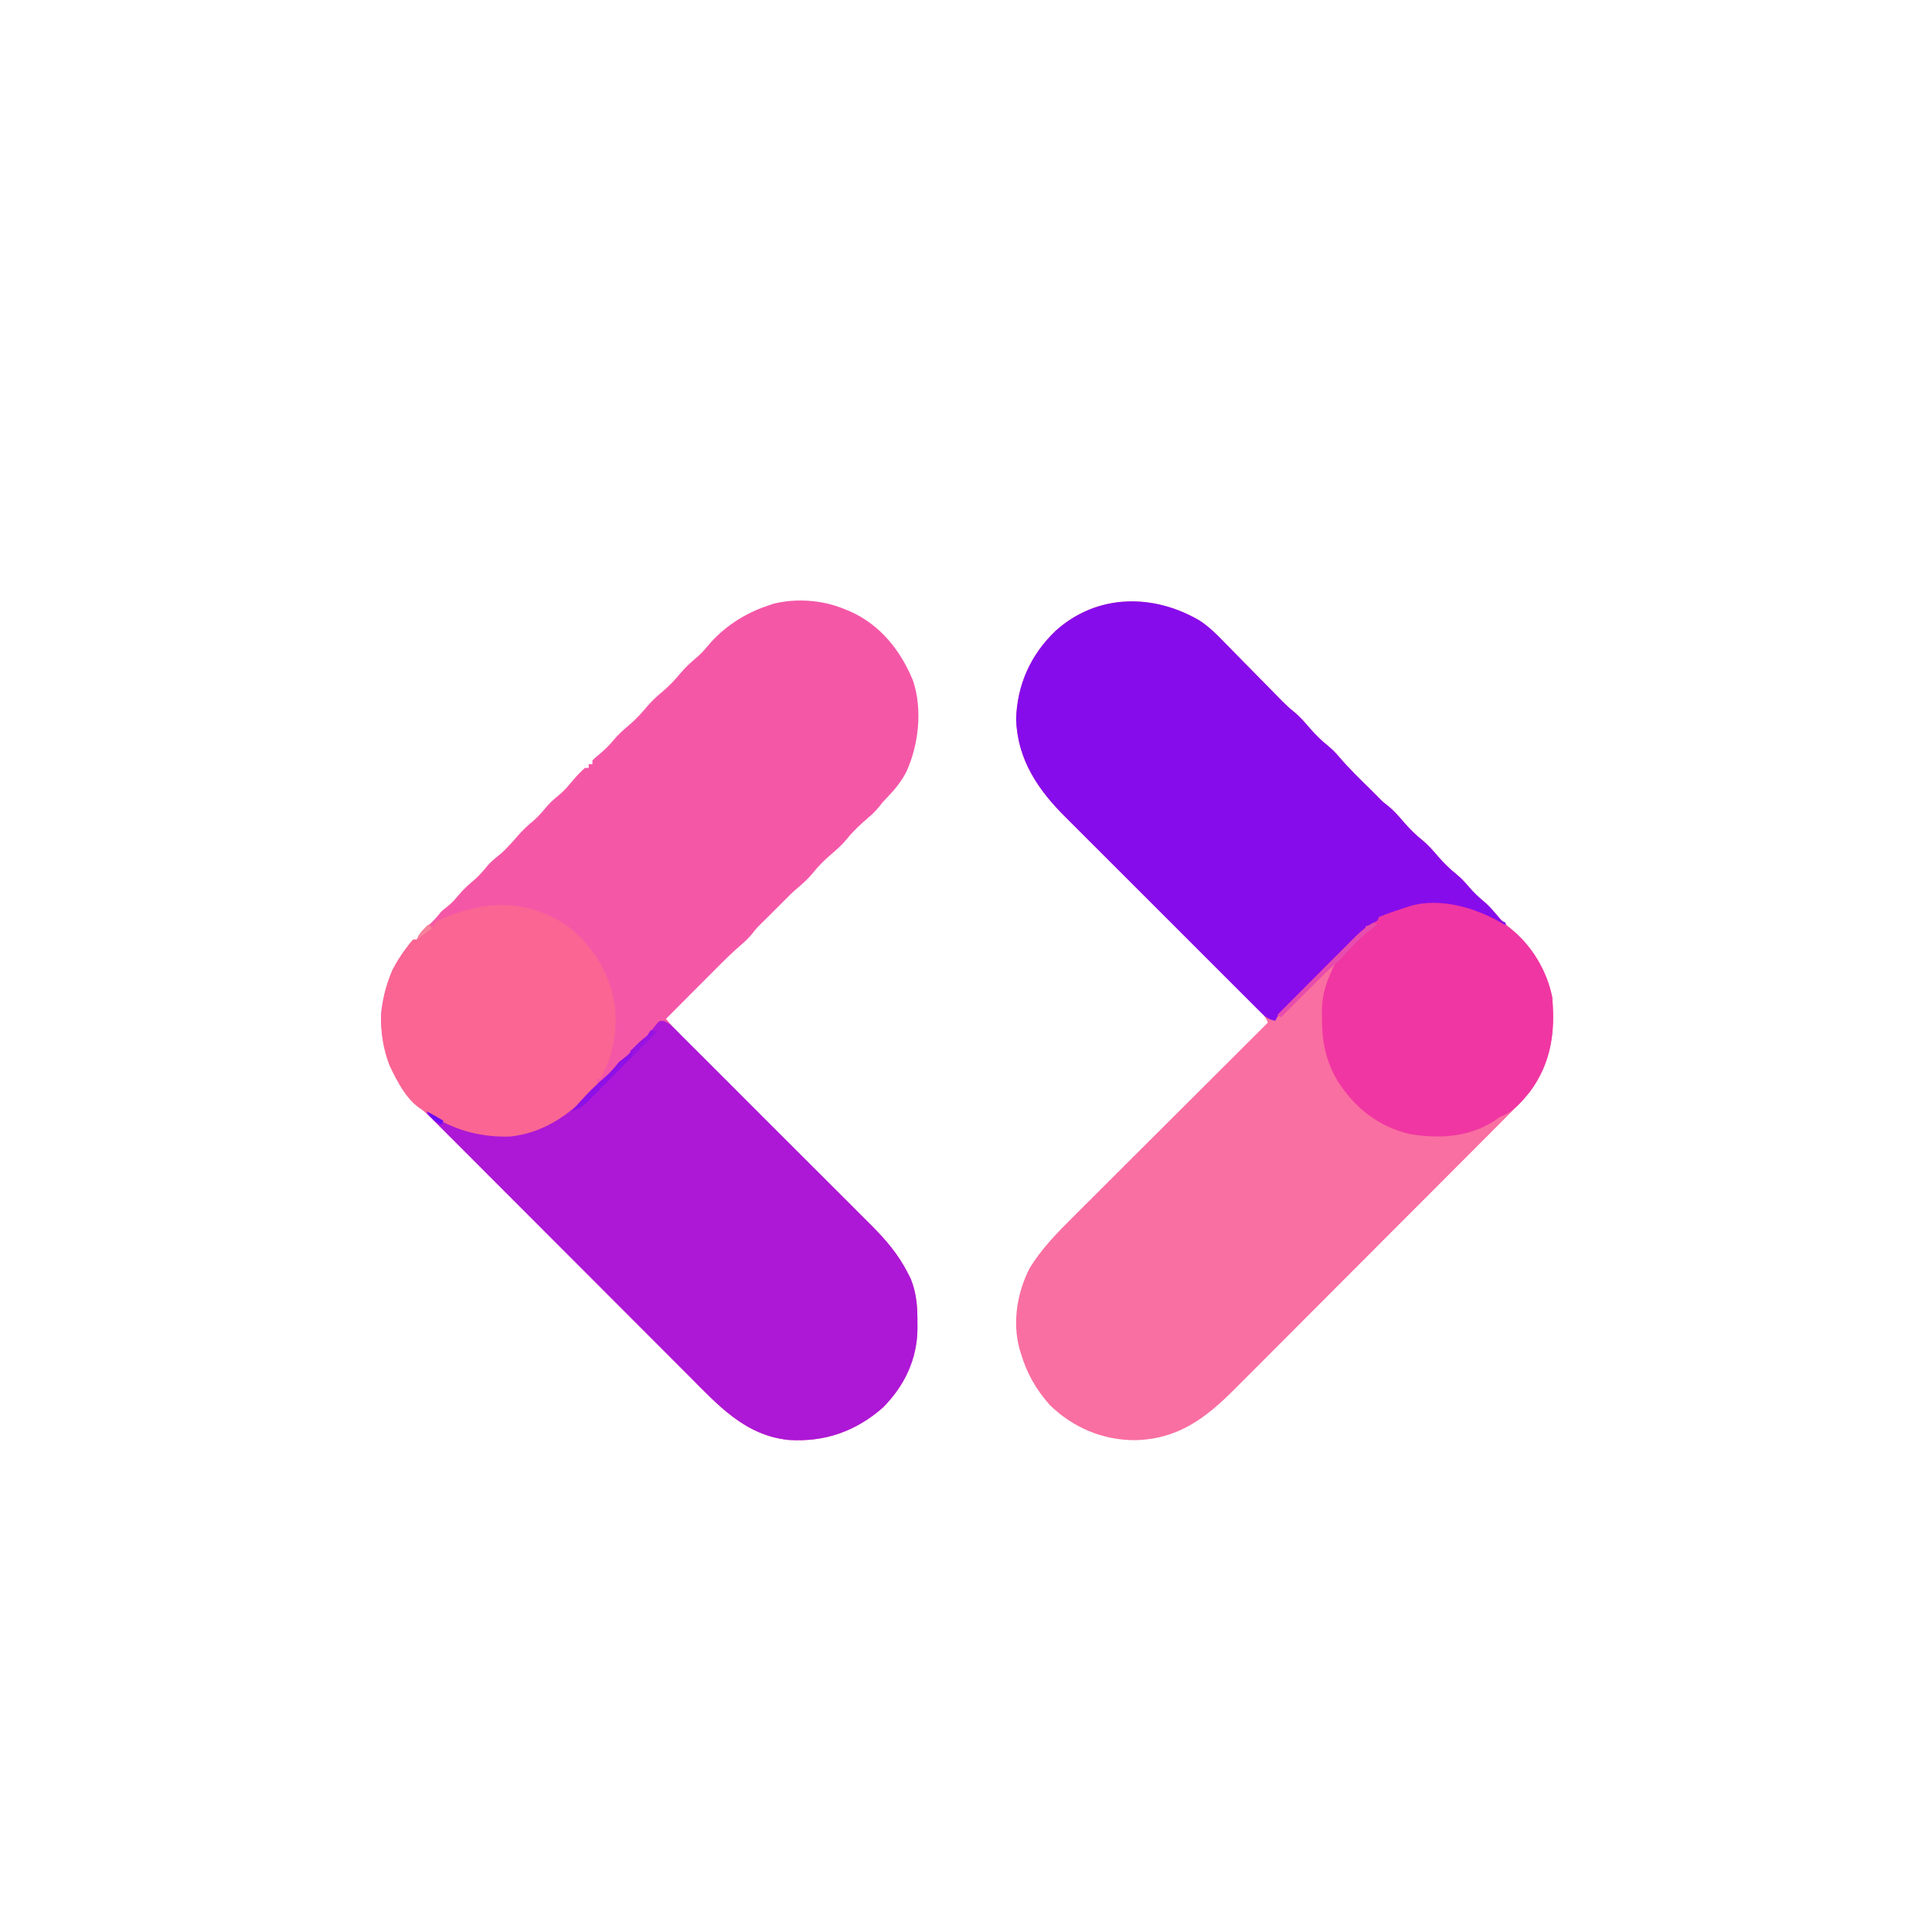 <?xml version="1.0" encoding="UTF-8"?>
<svg version="1.1" xmlns="http://www.w3.org/2000/svg" width="1024" height="1024">
<path d="M0 0 C4.808 3.154 8.675 6.976 12.661 11.094 C13.916 12.36 13.916 12.36 15.196 13.651 C17.833 16.316 20.452 18.997 23.071 21.68 C24.852 23.486 26.633 25.291 28.416 27.094 C31.677 30.395 34.931 33.702 38.176 37.018 C39.495 38.364 40.814 39.71 42.133 41.055 C42.897 41.834 42.897 41.834 43.676 42.628 C45.713 44.69 47.743 46.546 50.008 48.368 C53.211 50.977 55.797 54.005 58.477 57.137 C61.414 60.539 64.507 63.552 68.008 66.368 C70.303 68.248 72.217 70.229 74.133 72.493 C79.239 78.491 84.931 83.937 90.532 89.468 C91.992 90.915 93.438 92.375 94.883 93.836 C97.161 96.157 97.161 96.157 100.008 98.368 C103.211 100.977 105.797 104.005 108.477 107.137 C111.414 110.539 114.507 113.552 118.008 116.368 C121.211 118.977 123.797 122.005 126.477 125.137 C129.414 128.539 132.507 131.552 136.008 134.368 C138.481 136.378 140.508 138.565 142.571 140.993 C144.784 143.595 146.993 145.888 149.633 148.055 C152.229 150.188 154.4 152.428 156.571 154.993 C158.93 157.774 161.348 160.199 164.133 162.555 C175.392 172.184 183.785 185.219 186.946 199.805 C187.046 201.219 187.101 202.637 187.133 204.055 C187.172 205.274 187.211 206.494 187.25 207.75 C187.658 226.402 182.821 241.835 169.831 255.642 C165.622 260.01 161.325 264.292 157.031 268.577 C155.386 270.23 153.741 271.883 152.096 273.537 C147.647 278.009 143.187 282.472 138.726 286.932 C134.993 290.664 131.265 294.401 127.537 298.137 C118.234 307.46 108.922 316.773 99.606 326.083 C91.537 334.146 83.481 342.222 75.432 350.304 C67.144 358.627 58.846 366.939 50.538 375.242 C45.884 379.895 41.233 384.551 36.592 389.217 C32.225 393.606 27.846 397.983 23.457 402.351 C21.856 403.95 20.258 405.552 18.665 407.16 C3.334 422.619 -11.546 433.932 -34.304 434.368 C-51.469 434.385 -66.937 427.791 -79.292 415.922 C-86.572 407.814 -91.893 398.57 -94.867 388.055 C-95.201 386.972 -95.201 386.972 -95.542 385.868 C-99.347 371.79 -96.743 356.017 -90.117 343.18 C-83.917 333.035 -75.793 324.695 -67.402 316.363 C-66.267 315.229 -65.133 314.095 -63.999 312.96 C-60.949 309.908 -57.892 306.863 -54.834 303.819 C-51.628 300.626 -48.429 297.428 -45.229 294.23 C-39.18 288.188 -33.127 282.151 -27.072 276.116 C-20.173 269.239 -13.28 262.357 -6.387 255.475 C7.78 241.328 21.954 227.189 36.133 213.055 C34.592 209.39 32.388 207.07 29.581 204.282 C29.115 203.817 28.649 203.352 28.17 202.872 C26.61 201.316 25.043 199.768 23.477 198.219 C22.356 197.104 21.235 195.988 20.116 194.872 C17.703 192.469 15.287 190.069 12.869 187.671 C9.038 183.872 5.215 180.065 1.394 176.256 C-8.104 166.792 -17.612 157.337 -27.124 147.887 C-34.507 140.552 -41.887 133.215 -49.257 125.866 C-53.046 122.088 -56.843 118.316 -60.645 114.55 C-63.022 112.192 -65.393 109.828 -67.762 107.462 C-68.853 106.376 -69.946 105.292 -71.042 104.211 C-85.807 89.639 -96.577 73.678 -97.304 52.305 C-96.821 34.048 -89.566 17.974 -76.34 5.38 C-54.394 -14.355 -24.507 -14.407 0 0 Z " fill="#F96FA1" transform="translate(635.867,328.945)"/>
<path d="M0 0 C0.865 0.351 1.73 0.701 2.621 1.062 C18.723 8.297 29.417 21.857 35.941 37.809 C41.026 53.139 38.95 71.679 32.375 86.125 C29.631 91.36 26.24 95.504 22.148 99.746 C19.946 101.987 19.946 101.987 17.973 104.566 C16.134 106.835 14.292 108.628 12.062 110.5 C7.931 114.042 4.107 117.624 0.688 121.875 C-1.922 125.078 -4.95 127.664 -8.082 130.344 C-11.484 133.281 -14.497 136.374 -17.312 139.875 C-19.926 143.083 -22.959 145.673 -26.098 148.355 C-28.527 150.455 -30.757 152.703 -33 155 C-34.499 156.501 -35.999 158.001 -37.5 159.5 C-38.279 160.28 -39.057 161.06 -39.859 161.863 C-41.48 163.481 -43.112 165.087 -44.75 166.688 C-47.092 169.022 -47.092 169.022 -49.312 171.875 C-51.246 174.242 -53.309 176.199 -55.641 178.174 C-60.106 182.04 -64.278 186.15 -68.438 190.34 C-69.203 191.107 -69.969 191.874 -70.757 192.664 C-73.174 195.086 -75.587 197.512 -78 199.938 C-79.65 201.592 -81.299 203.246 -82.949 204.9 C-86.969 208.931 -90.985 212.965 -95 217 C-89.762 223.356 -83.99 229.124 -78.149 234.917 C-77.055 236.005 -75.963 237.093 -74.87 238.182 C-72.527 240.515 -70.183 242.846 -67.838 245.176 C-64.122 248.868 -60.412 252.565 -56.703 256.263 C-46.158 266.775 -35.609 277.282 -25.05 287.779 C-19.21 293.584 -13.375 299.395 -7.546 305.212 C-3.868 308.883 -0.183 312.546 3.507 316.205 C5.81 318.492 8.106 320.785 10.401 323.08 C11.458 324.135 12.518 325.187 13.58 326.236 C21.462 334.024 28.33 342.084 33.312 352.062 C33.783 352.982 34.254 353.901 34.738 354.848 C37.796 362.488 38.318 369.831 38.25 378 C38.258 378.933 38.265 379.867 38.273 380.828 C38.228 397.201 31.491 411.402 20 423 C5.593 435.633 -10.855 441.413 -29.915 440.211 C-53.261 437.845 -67.661 421.495 -83.177 405.921 C-84.685 404.41 -86.194 402.9 -87.704 401.39 C-90.935 398.155 -94.165 394.919 -97.394 391.681 C-102.502 386.56 -107.613 381.443 -112.725 376.326 C-123.57 365.47 -134.41 354.61 -145.25 343.75 C-156.968 332.01 -168.687 320.27 -180.411 308.535 C-185.491 303.45 -190.569 298.363 -195.645 293.273 C-198.801 290.109 -201.96 286.948 -205.118 283.787 C-206.581 282.322 -208.043 280.857 -209.504 279.391 C-211.5 277.387 -213.499 275.387 -215.499 273.387 C-216.074 272.809 -216.649 272.23 -217.241 271.634 C-220.678 268.206 -224.254 265.086 -228 262 C-240.238 248.284 -246.763 232.427 -246 213.938 C-244.642 201.373 -240.597 190.146 -233 180 C-231.966 178.614 -231.966 178.614 -230.91 177.199 C-230.28 176.473 -229.649 175.748 -229 175 C-228.34 175 -227.68 175 -227 175 C-226.74 174.401 -226.479 173.801 -226.211 173.184 C-224.917 170.851 -223.705 169.702 -221.625 168.062 C-218.642 165.615 -216.404 163.025 -214 160 C-212.527 158.784 -211.054 157.568 -209.562 156.375 C-207.892 154.905 -206.537 153.343 -205.125 151.625 C-202.353 148.273 -199.256 145.565 -195.945 142.758 C-193.519 140.565 -191.509 138.145 -189.434 135.625 C-187.199 133.092 -184.626 131.123 -182 129 C-179.012 126.166 -176.295 123.191 -173.625 120.062 C-170.879 116.882 -167.989 114.223 -164.75 111.562 C-162.154 109.245 -160.001 106.591 -157.754 103.941 C-155.582 101.538 -153.187 99.555 -150.691 97.5 C-148.349 95.423 -146.411 93.083 -144.414 90.68 C-142.398 88.285 -140.309 86.116 -138 84 C-137.34 84 -136.68 84 -136 84 C-136 83.34 -136 82.68 -136 82 C-135.34 82 -134.68 82 -134 82 C-134 81.34 -134 80.68 -134 80 C-132.461 78.52 -132.461 78.52 -130.375 76.812 C-127.643 74.498 -125.208 72.206 -122.938 69.438 C-120.428 66.389 -117.687 63.914 -114.656 61.395 C-111.124 58.42 -108.069 55.105 -105.125 51.562 C-102.539 48.497 -99.735 45.954 -96.656 43.395 C-93.146 40.439 -90.108 37.15 -87.188 33.625 C-84.382 30.293 -81.253 27.563 -77.938 24.75 C-76.107 23.096 -74.564 21.404 -73 19.5 C-64.611 9.424 -53.413 2.118 -41 -2 C-39.956 -2.357 -38.912 -2.714 -37.836 -3.082 C-25.531 -6.027 -11.579 -4.951 0 0 Z " fill="#F557A7" transform="translate(448,323)"/>
<path d="M0 0 C3.069 1.181 4.761 3.024 7.087 5.346 C7.801 6.053 7.801 6.053 8.53 6.775 C10.125 8.358 11.71 9.952 13.294 11.546 C14.436 12.684 15.577 13.82 16.72 14.956 C19.824 18.047 22.919 21.147 26.012 24.249 C29.254 27.499 32.503 30.741 35.751 33.984 C41.212 39.439 46.666 44.9 52.116 50.365 C58.402 56.667 64.698 62.959 71.001 69.244 C76.419 74.649 81.831 80.059 87.238 85.474 C90.464 88.705 93.692 91.933 96.925 95.157 C99.971 98.194 103.01 101.239 106.043 104.289 C107.152 105.402 108.263 106.512 109.377 107.62 C117.384 115.583 124.445 123.742 129.523 133.914 C130.229 135.292 130.229 135.292 130.949 136.699 C134.007 144.34 134.529 151.682 134.461 159.851 C134.469 160.785 134.476 161.718 134.484 162.679 C134.439 179.052 127.702 193.253 116.211 204.851 C101.804 217.485 85.356 223.264 66.296 222.063 C42.912 219.692 28.489 203.283 12.939 187.693 C11.421 186.174 9.902 184.655 8.383 183.137 C4.286 179.041 0.193 174.942 -3.9 170.842 C-8.188 166.548 -12.478 162.257 -16.768 157.965 C-24.88 149.85 -32.99 141.733 -41.098 133.614 C-50.334 124.367 -59.574 115.122 -68.813 105.878 C-87.808 86.872 -106.8 67.863 -125.789 48.851 C-122.171 48.851 -120.711 49.861 -117.602 51.664 C-104.283 59.073 -88.353 62.761 -73.285 58.754 C-58.986 54.494 -49.071 47.604 -38.812 36.945 C-35.825 33.847 -32.642 31.05 -29.359 28.269 C-27.226 26.343 -25.559 24.109 -23.789 21.851 C-22.985 21.212 -22.18 20.572 -21.352 19.914 C-18.633 17.864 -18.633 17.864 -16.289 14.851 C-13.958 12.054 -11.622 10.103 -8.789 7.851 C-7.427 6.208 -6.09 4.543 -4.789 2.851 C-2.352 -0.196 -2.352 -0.196 0 0 Z " fill="#AC18D6" transform="translate(351.789,541.149)"/>
<path d="M0 0 C4.808 3.154 8.675 6.976 12.661 11.094 C13.916 12.36 13.916 12.36 15.196 13.651 C17.833 16.316 20.452 18.997 23.071 21.68 C24.852 23.486 26.633 25.291 28.416 27.094 C31.677 30.395 34.931 33.702 38.176 37.018 C39.495 38.364 40.814 39.71 42.133 41.055 C42.897 41.834 42.897 41.834 43.676 42.628 C45.713 44.69 47.743 46.546 50.008 48.368 C53.211 50.977 55.797 54.005 58.477 57.137 C61.414 60.539 64.507 63.552 68.008 66.368 C70.303 68.248 72.217 70.229 74.133 72.493 C79.239 78.491 84.931 83.937 90.532 89.468 C91.992 90.915 93.438 92.375 94.883 93.836 C97.161 96.157 97.161 96.157 100.008 98.368 C103.211 100.977 105.797 104.005 108.477 107.137 C111.414 110.539 114.507 113.552 118.008 116.368 C121.211 118.977 123.797 122.005 126.477 125.137 C129.414 128.539 132.507 131.552 136.008 134.368 C138.481 136.378 140.508 138.565 142.571 140.993 C145.285 144.184 148.131 146.824 151.364 149.473 C154.065 151.888 156.338 154.637 158.653 157.418 C160.054 159.167 160.054 159.167 162.133 160.055 C162.133 160.715 162.133 161.375 162.133 162.055 C158.788 160.772 155.663 159.311 152.508 157.618 C136.322 149.524 120.268 150.06 103.403 155.118 C100.65 155.907 97.948 156.546 95.133 157.055 C94.803 158.045 94.473 159.035 94.133 160.055 C92.133 160.722 90.133 161.388 88.133 162.055 C87.803 163.045 87.473 164.035 87.133 165.055 C85.604 166.565 85.604 166.565 83.637 168.185 C78.879 172.225 74.481 176.563 70.075 180.981 C69.245 181.81 68.415 182.638 67.56 183.492 C65.822 185.23 64.085 186.969 62.349 188.709 C59.683 191.381 57.011 194.047 54.338 196.713 C52.646 198.406 50.954 200.1 49.262 201.793 C48.461 202.592 47.66 203.391 46.835 204.214 C46.1 204.952 45.365 205.69 44.608 206.451 C43.959 207.1 43.311 207.75 42.642 208.419 C41.047 209.997 41.047 209.997 40.133 212.055 C36.032 211.524 34.13 209.429 31.264 206.567 C30.789 206.096 30.313 205.625 29.823 205.14 C28.23 203.559 26.648 201.968 25.066 200.376 C23.926 199.24 22.786 198.105 21.645 196.971 C18.545 193.884 15.454 190.788 12.365 187.69 C9.127 184.444 5.88 181.204 2.635 177.964 C-2.821 172.514 -8.271 167.057 -13.717 161.596 C-19.995 155.302 -26.283 149.018 -32.578 142.741 C-37.991 137.341 -43.398 131.936 -48.8 126.526 C-52.022 123.299 -55.246 120.075 -58.475 116.855 C-61.519 113.82 -64.555 110.778 -67.586 107.73 C-68.693 106.619 -69.802 105.511 -70.914 104.406 C-85.647 89.753 -96.574 73.768 -97.304 52.305 C-96.821 34.048 -89.566 17.974 -76.34 5.38 C-54.394 -14.355 -24.507 -14.407 0 0 Z " fill="#870CEB" transform="translate(635.867,328.945)"/>
<path d="M0 0 C11.182 8.572 19.645 22.464 22.219 36.363 C24.153 54.655 21.723 71.499 10.555 86.594 C5.885 92.296 1.607 97.41 -5.406 99.988 C-6.528 100.733 -7.633 101.505 -8.719 102.301 C-22.378 110.895 -38.029 111.642 -53.531 108.988 C-69.978 104.971 -82.39 95.108 -91.406 80.988 C-97.843 69.966 -99.761 60.15 -99.719 47.488 C-99.735 46.52 -99.751 45.552 -99.768 44.555 C-99.774 34.259 -97.02 27.216 -92.406 17.988 C-101.976 27.558 -111.546 37.128 -121.406 46.988 C-122.066 46.658 -122.726 46.328 -123.406 45.988 C-117.759 40.318 -112.108 34.649 -106.455 28.985 C-103.829 26.354 -101.205 23.723 -98.582 21.089 C-96.049 18.545 -93.514 16.004 -90.977 13.464 C-90.011 12.497 -89.047 11.529 -88.084 10.56 C-86.729 9.198 -85.371 7.84 -84.013 6.481 C-83.242 5.709 -82.472 4.936 -81.678 4.14 C-78.146 0.795 -74.743 -1.843 -70.406 -4.012 C-70.076 -4.672 -69.746 -5.332 -69.406 -6.012 C-64.838 -7.946 -60.116 -9.461 -55.406 -11.012 C-54.258 -11.393 -54.258 -11.393 -53.086 -11.781 C-35.501 -16.895 -14.594 -9.793 0 0 Z " fill="#F036A2" transform="translate(800.406,492.012)"/>
<path d="M0 0 C13.708 10.54 22.697 25.792 25 43 C26.22 56.134 23.68 69.549 17 81 C16.34 81 15.68 81 15 81 C15.33 81.99 15.66 82.98 16 84 C2.749 98.137 -10.714 109.129 -30.57 111.41 C-45.354 111.797 -58.382 108.589 -71 101 C-71.66 100.34 -72.32 99.68 -73 99 C-73.775 98.722 -74.549 98.443 -75.348 98.156 C-84.53 94.153 -90.463 82.381 -94.555 73.703 C-101.028 57.118 -99.947 39.243 -93 23 C-90.931 19.111 -88.639 15.524 -86 12 C-85.31 11.076 -84.621 10.151 -83.91 9.199 C-83.28 8.473 -82.649 7.748 -82 7 C-81.34 7 -80.68 7 -80 7 C-79.773 6.423 -79.546 5.845 -79.312 5.25 C-77.67 2.434 -75.605 0.919 -73 -1 C-72.34 -0.67 -71.68 -0.34 -71 0 C-71 -0.66 -71 -1.32 -71 -2 C-47.271 -13.657 -22.65 -15.774 0 0 Z " fill="#FA6593" transform="translate(301,491)"/>
<path d="M0 0 C0.99 0.33 1.98 0.66 3 1 C-2.12 6.19 -7.248 11.371 -12.387 16.542 C-14.773 18.944 -17.156 21.348 -19.533 23.759 C-22.269 26.532 -25.014 29.294 -27.762 32.055 C-28.611 32.919 -29.46 33.784 -30.335 34.675 C-31.135 35.475 -31.936 36.276 -32.76 37.101 C-33.46 37.807 -34.159 38.513 -34.88 39.241 C-37.156 41.129 -39.213 42.057 -42 43 C-36.672 36.633 -31.12 30.781 -24.812 25.375 C-21.818 22.801 -19.439 20.112 -17 17 C-16.196 16.361 -15.391 15.721 -14.562 15.062 C-11.844 13.013 -11.844 13.013 -9.5 10 C-7.178 7.213 -4.838 5.225 -2 3 C-1.34 2.01 -0.68 1.02 0 0 Z " fill="#8D10E7" transform="translate(345,546)"/>
<path d="M0 0 C0.66 0.33 1.32 0.66 2 1 C1.31 1.534 0.621 2.067 -0.09 2.617 C-5.874 7.203 -10.879 11.782 -15.637 17.445 C-17.538 19.501 -19.4 21.248 -21.52 23.059 C-27.311 28.043 -32.623 33.516 -38 38.938 C-39.071 40.014 -40.143 41.09 -41.215 42.166 C-43.813 44.775 -46.407 47.386 -49 50 C-49.66 49.67 -50.32 49.34 -51 49 C-45.352 43.329 -39.702 37.661 -34.048 31.997 C-31.423 29.366 -28.798 26.734 -26.176 24.101 C-23.643 21.557 -21.108 19.015 -18.57 16.476 C-17.605 15.508 -16.641 14.54 -15.677 13.572 C-14.323 12.21 -12.965 10.851 -11.607 9.493 C-10.836 8.72 -10.066 7.948 -9.272 7.151 C-6.404 4.435 -3.551 1.775 0 0 Z " fill="#E84CAC" transform="translate(728,489)"/>
<path d="M0 0 C0.99 0.33 1.98 0.66 3 1 C-1.29 5.29 -5.58 9.58 -10 14 C-10.33 13.01 -10.66 12.02 -11 11 C-10.374 10.457 -9.747 9.915 -9.102 9.355 C-8.284 8.64 -7.467 7.925 -6.625 7.188 C-5.407 6.126 -5.407 6.126 -4.164 5.043 C-1.838 3 -1.838 3 0 0 Z " fill="#9813E1" transform="translate(345,546)"/>
<path d="M0 0 C3.112 1.498 6.053 3.199 9 5 C8.67 5.66 8.34 6.32 8 7 C4.205 5.509 2.39 3.243 0 0 Z " fill="#6D0AF5" transform="translate(226,589)"/>
<path d="M0 0 C0.66 0.66 1.32 1.32 2 2 C-0.64 3.98 -3.28 5.96 -6 8 C-4.218 4.437 -2.832 2.644 0 0 Z " fill="#F7829B" transform="translate(227,490)"/>
</svg>
